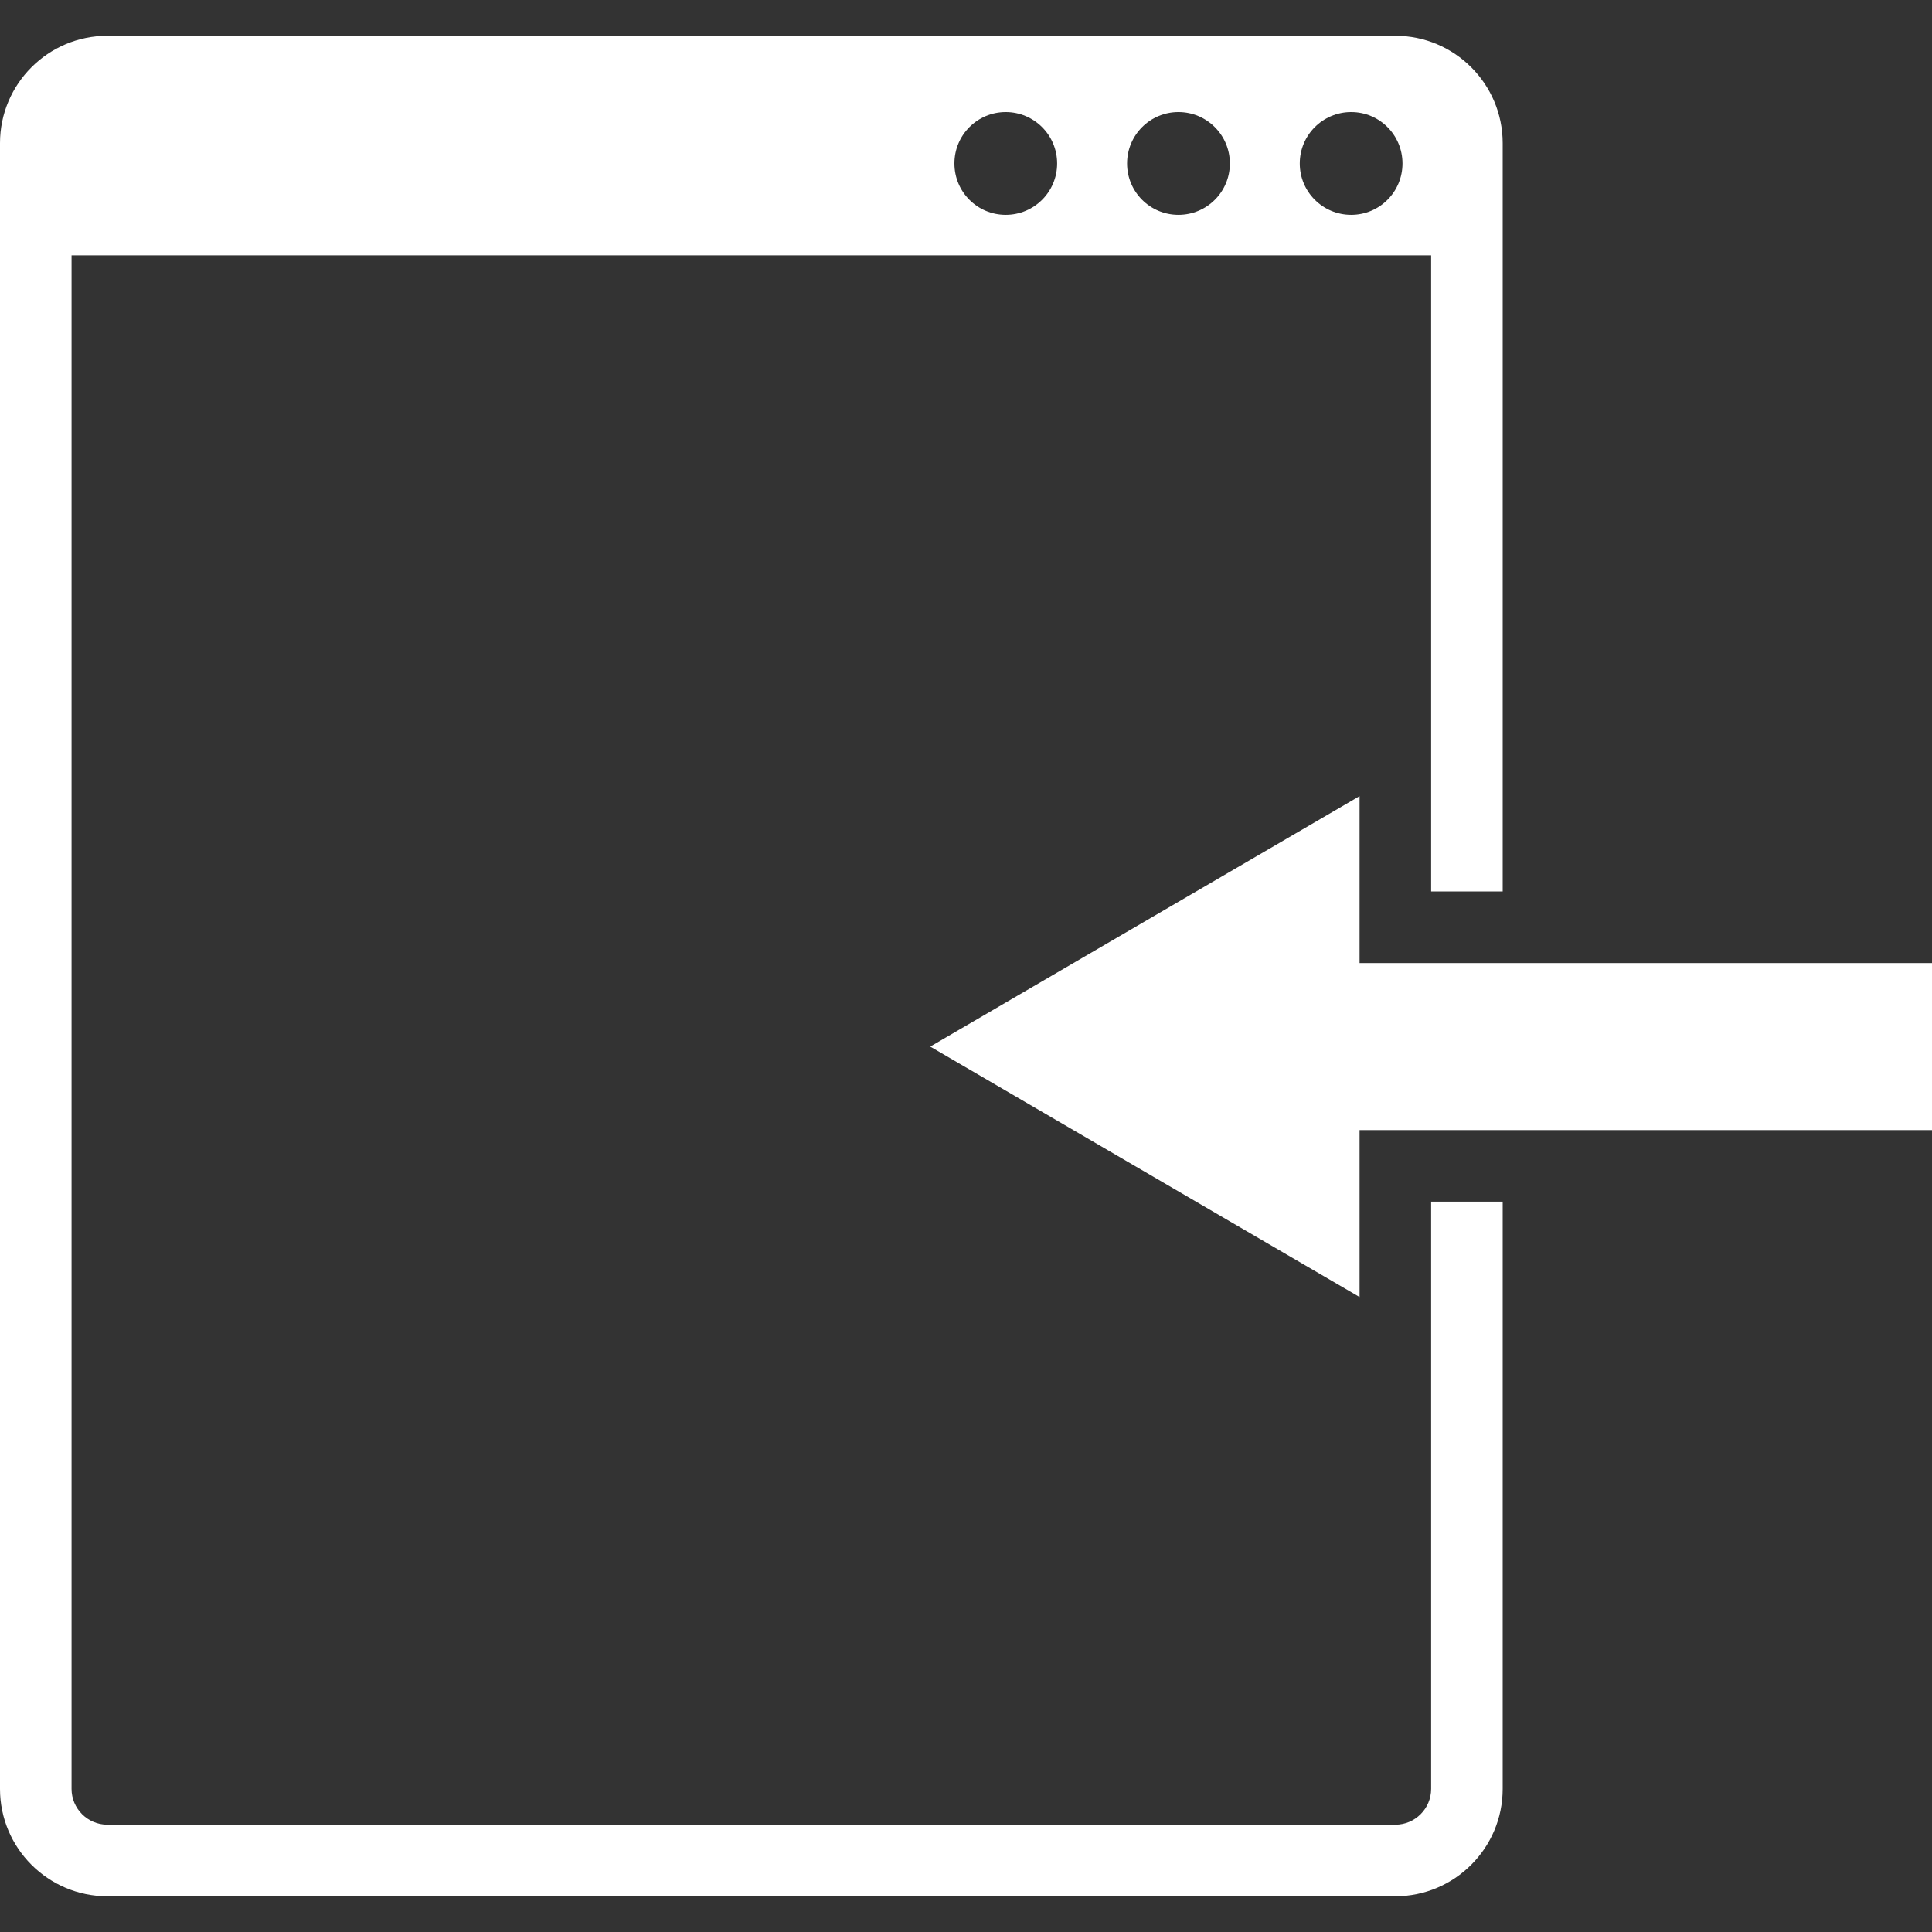 <svg width="168.35" height="168.35" fill="#fff" xmlns="http://www.w3.org/2000/svg">
  <rect width="100%" height="100%" fill="#333333" stroke="none"/>
  <path d="M124.706,123.878v32.005c0,1.717-1.4,3.117-3.117,3.117H9.353c-1.714,0-3.118-1.4-3.118-3.117V22.247h118.471v36.264 V77.68h6.235V12.471c0-5.157-4.195-9.353-9.353-9.353H9.353C4.195,3.118,0,7.313,0,12.471v143.412 c0,5.157,4.195,9.353,9.353,9.353h112.235c5.157,0,9.353-4.195,9.353-9.353v-51.174h-6.235V123.878z M117.74,9.764 c2.473,0,4.47,2.003,4.47,4.479s-1.997,4.476-4.47,4.476s-4.481-2-4.481-4.476S115.267,9.764,117.74,9.764z M102.687,9.764 c2.473,0,4.482,2.003,4.482,4.479s-2.004,4.476-4.482,4.476c-2.472,0-4.476-2-4.476-4.476S100.215,9.764,102.687,9.764z M87.635,9.764c2.472,0,4.481,2.003,4.481,4.479s-2.004,4.476-4.481,4.476c-2.473,0-4.47-2-4.47-4.476S85.163,9.764,87.635,9.764z"></path>
  <path d="M 118.47 83.921 L 118.47 69.374 L 81.059 91.197 L 118.47 113.021 L 118.47 98.474 L 168.353 98.474 L 168.353 83.921 Z"></path>
</svg>